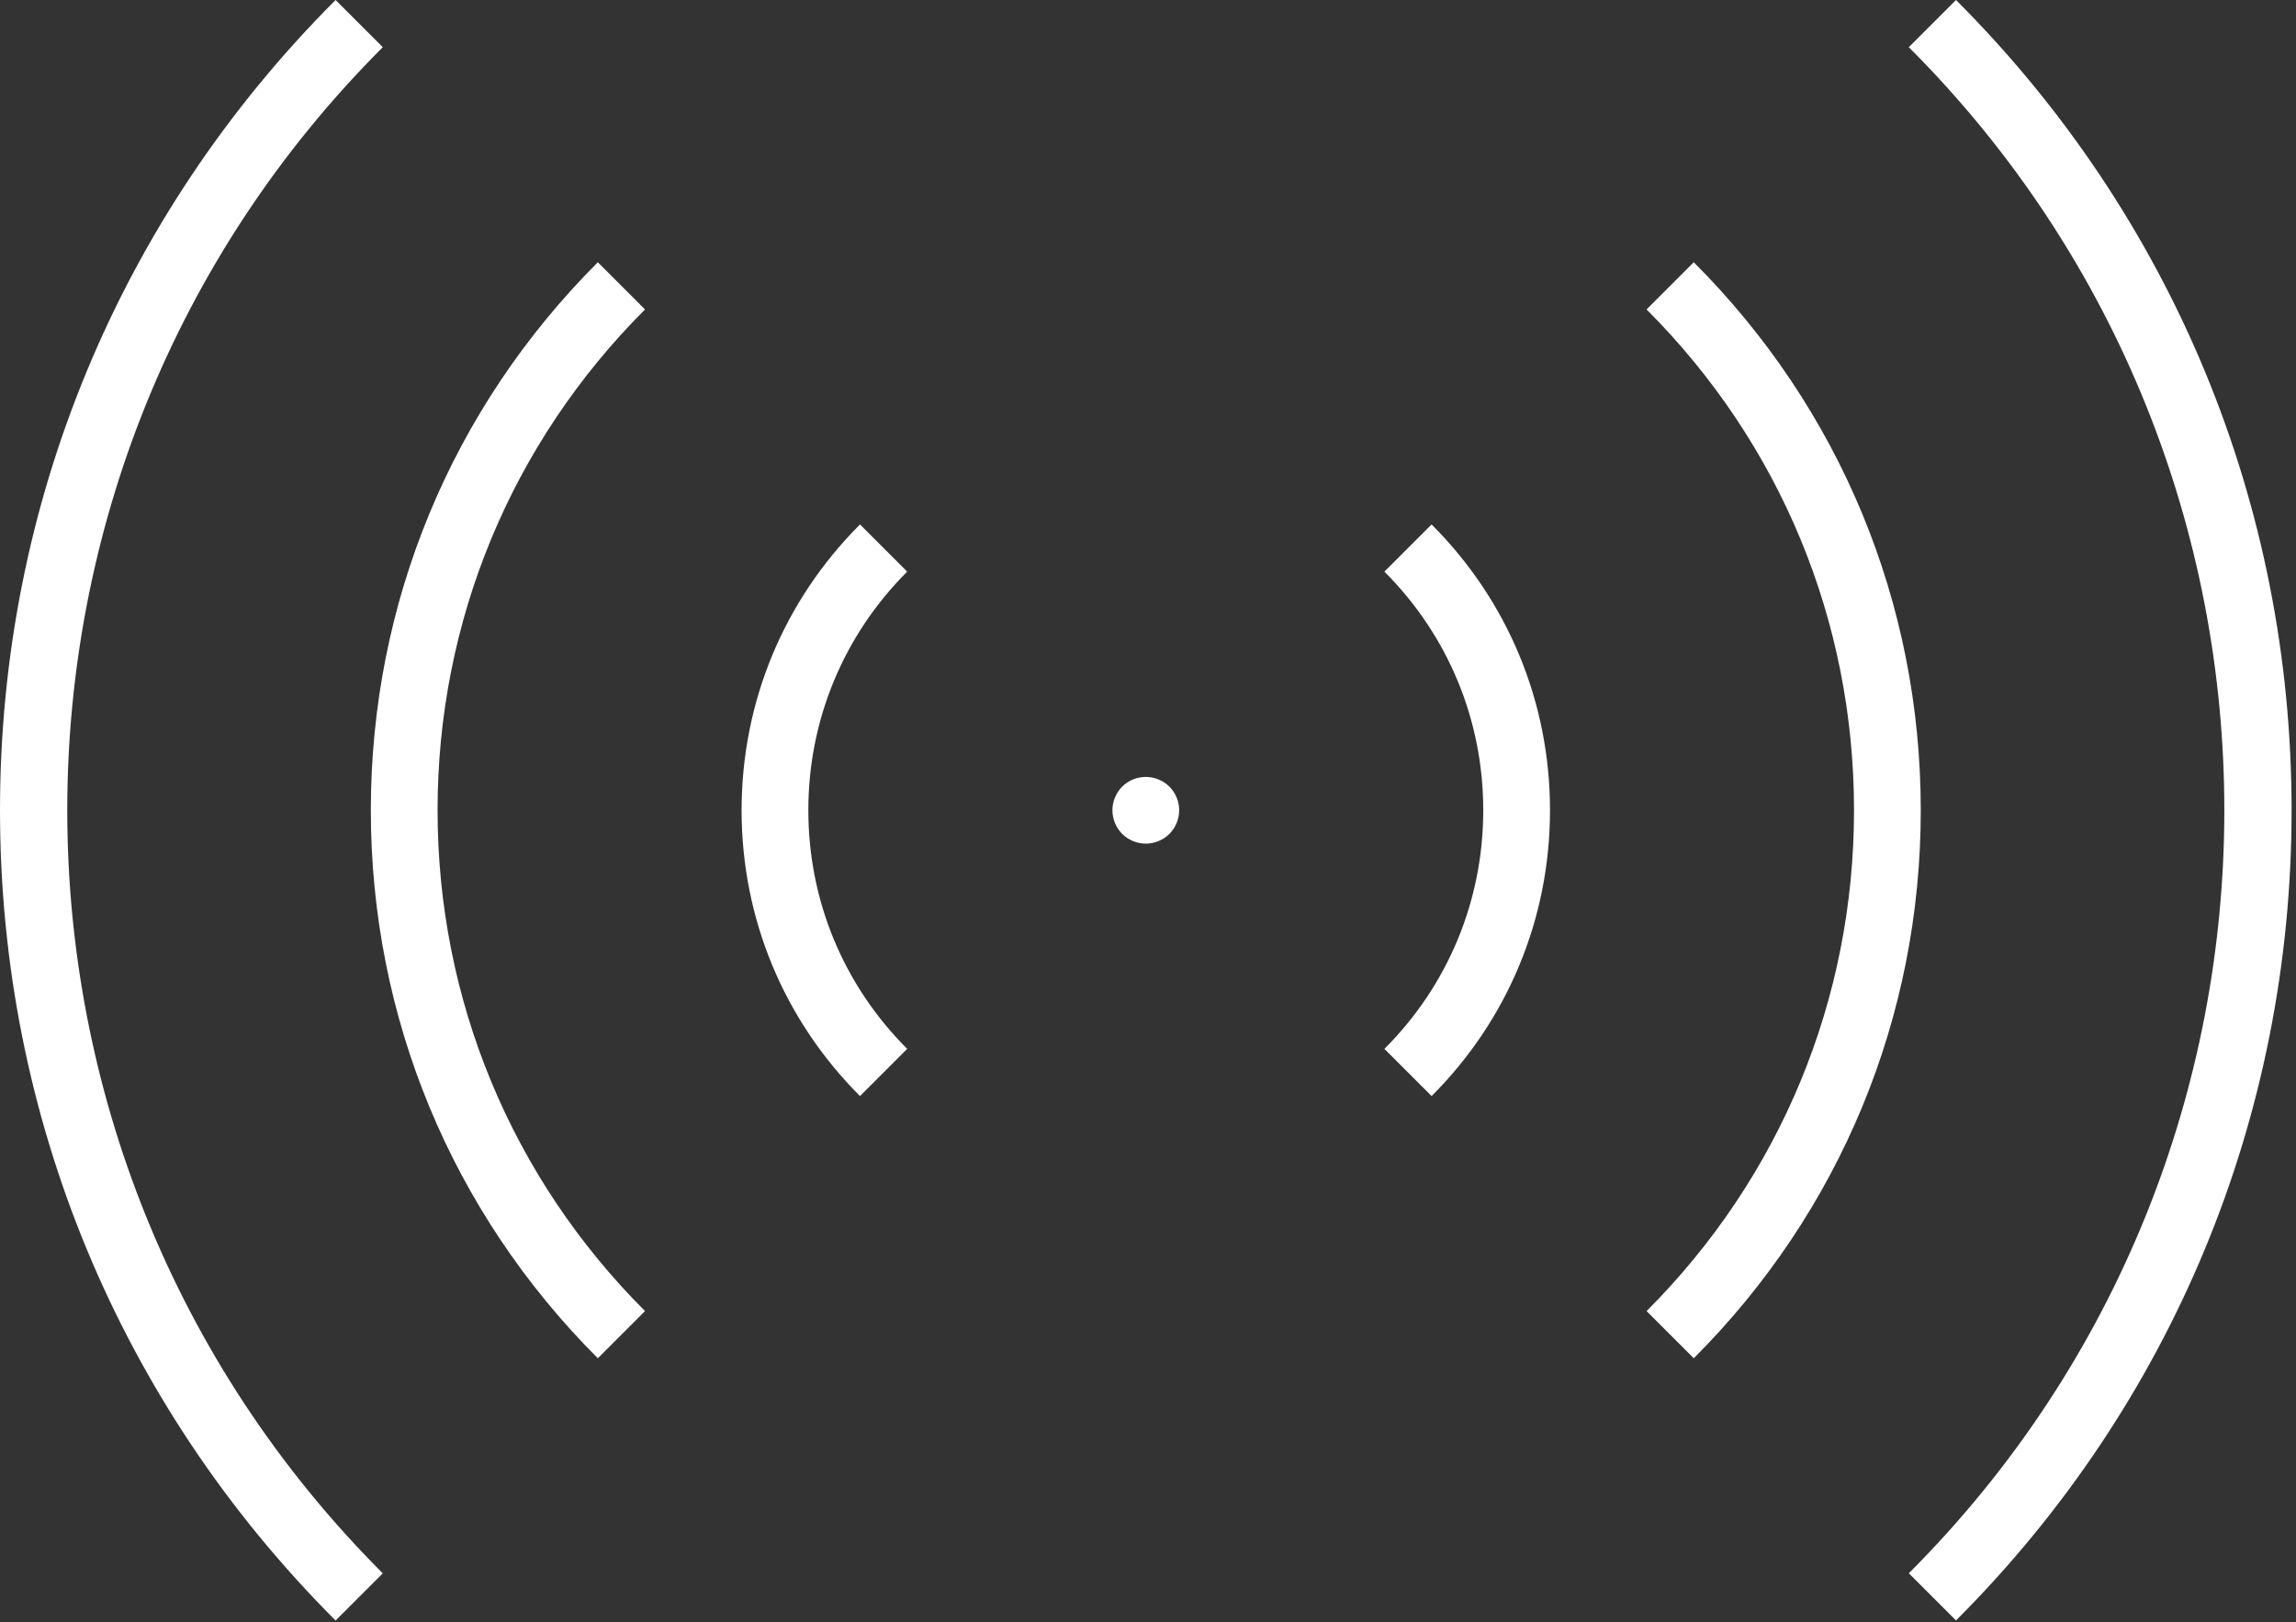 <svg width="344" height="243" viewBox="0 0 344 243" fill="none" xmlns="http://www.w3.org/2000/svg">
<rect x="0" y="0" width="344" height="243" fill="#333333" stroke="none"/>
<path d="M128.85 78.57C117.41 90.01 111.11 105.21 111.11 121.39C111.11 137.57 117.41 152.77 128.85 164.21L135.92 157.14C126.37 147.59 121.11 134.9 121.11 121.39C121.11 107.88 126.37 95.19 135.92 85.64L128.85 78.57Z" fill="white"/>
<path d="M207.42 85.64C216.97 95.19 222.23 107.88 222.23 121.39C222.23 134.9 216.97 147.59 207.42 157.14L214.49 164.21C225.93 152.77 232.23 137.57 232.23 121.39C232.23 105.21 225.93 90.01 214.49 78.57L207.42 85.64Z" fill="white"/>
<path d="M89.57 39.29C67.64 61.22 55.56 90.38 55.56 121.39C55.56 152.4 67.64 181.56 89.57 203.49L96.64 196.42C76.6 176.38 65.56 149.73 65.56 121.39C65.56 93.05 76.6 66.4 96.64 46.36L89.57 39.29Z" fill="white"/>
<path d="M253.77 39.29L246.7 46.36C266.74 66.4 277.78 93.05 277.78 121.39C277.78 149.73 266.74 176.38 246.7 196.42L253.77 203.49C275.7 181.56 287.78 152.4 287.78 121.39C287.78 90.38 275.7 61.22 253.77 39.29Z" fill="white"/>
<path d="M293.06 0L285.99 7.07C349.02 70.1 349.02 172.67 285.99 235.7L293.06 242.77C325.48 210.35 343.34 167.24 343.34 121.38C343.34 75.52 325.48 32.43 293.06 0Z" fill="white"/>
<path d="M57.35 7.07L50.28 0C17.86 32.43 0 75.54 0 121.39C0 167.24 17.86 210.35 50.28 242.78L57.35 235.71C-5.68 172.67 -5.68 70.11 57.35 7.07Z" fill="white"/>
<path d="M176.29 119.48C176.16 119.18 176.01 118.89 175.83 118.61C175.64 118.34 175.44 118.08 175.21 117.85C174.04 116.69 172.31 116.16 170.69 116.49C170.37 116.55 170.06 116.65 169.76 116.77C169.46 116.9 169.17 117.05 168.89 117.23C168.62 117.41 168.36 117.62 168.13 117.85C167.9 118.08 167.69 118.34 167.51 118.61C167.33 118.89 167.18 119.18 167.05 119.48C166.93 119.78 166.83 120.09 166.77 120.41C166.7 120.74 166.67 121.06 166.67 121.39C166.67 121.72 166.7 122.05 166.77 122.37C166.83 122.69 166.93 123 167.05 123.3C167.18 123.6 167.33 123.9 167.51 124.17C167.69 124.44 167.9 124.7 168.13 124.93C169.07 125.86 170.36 126.39 171.67 126.39C172.98 126.39 174.27 125.86 175.21 124.93C175.44 124.7 175.64 124.44 175.83 124.17C176.01 123.9 176.16 123.6 176.29 123.3C176.41 123 176.51 122.69 176.57 122.37C176.64 122.05 176.67 121.72 176.67 121.39C176.67 121.06 176.64 120.74 176.57 120.41C176.51 120.09 176.41 119.78 176.29 119.48Z" fill="white"/>
</svg>
